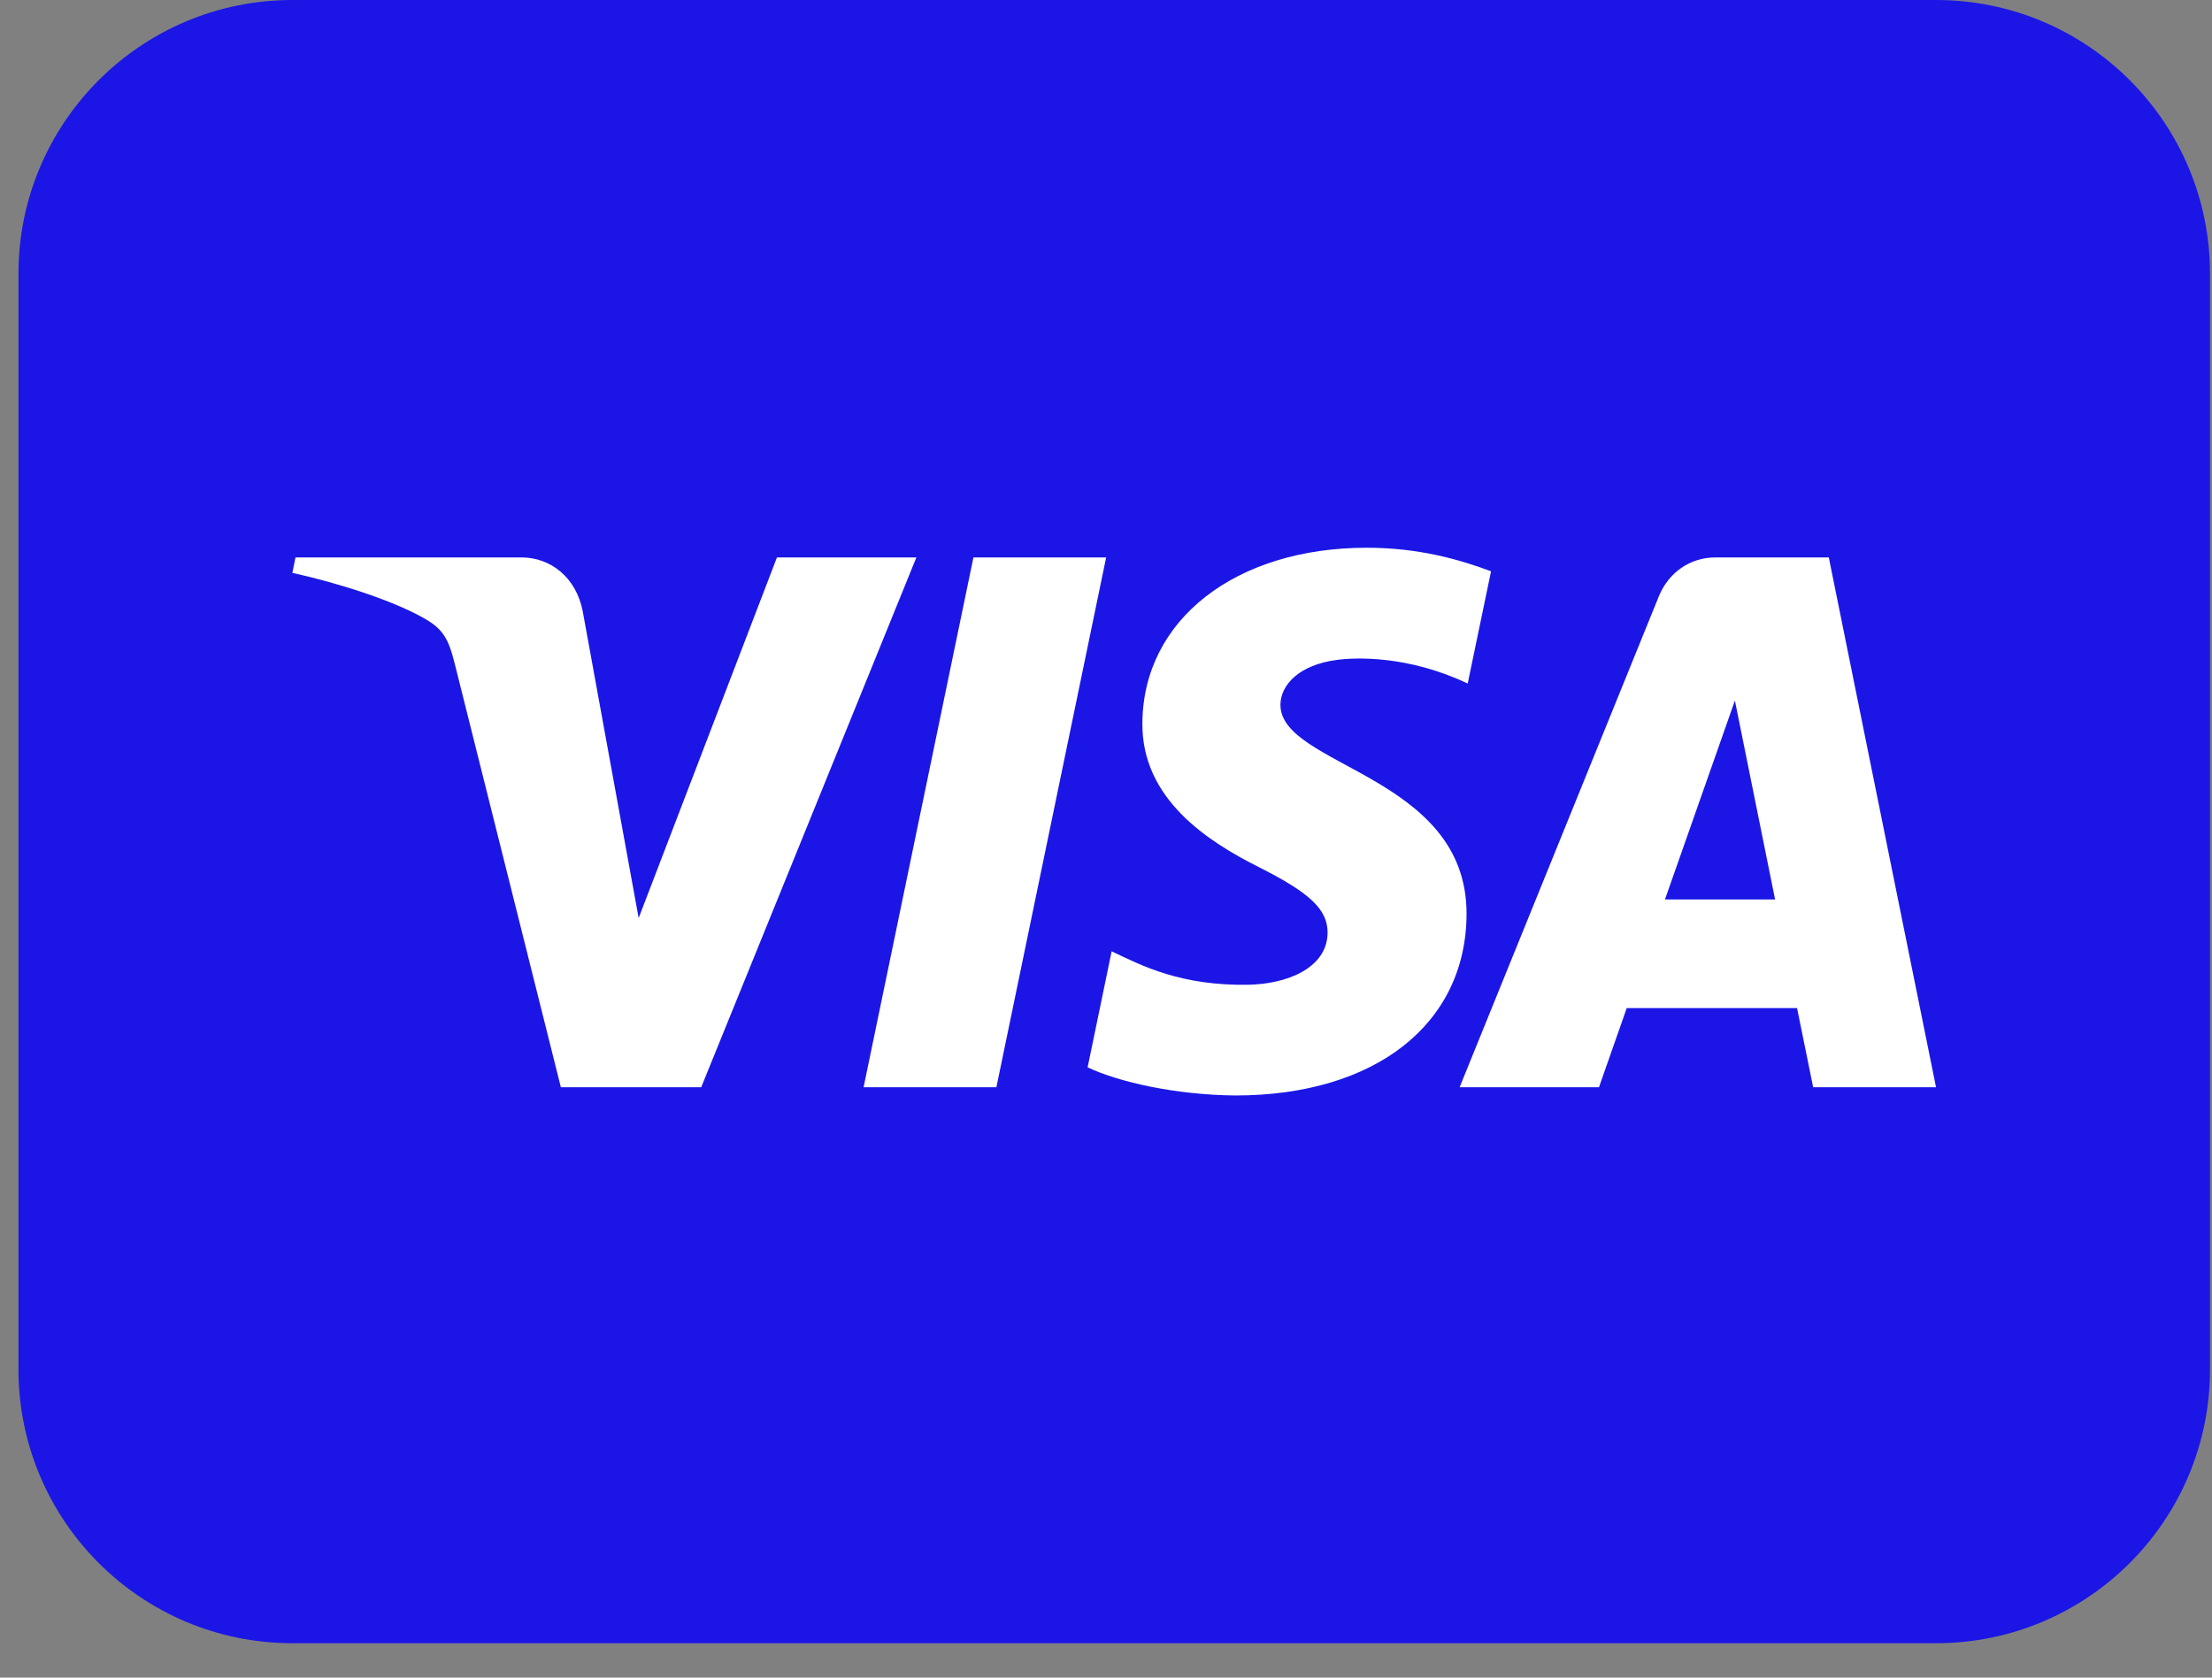 <svg width="29" height="22" viewBox="0 0 29 22" fill="none" xmlns="http://www.w3.org/2000/svg">
<rect x="0" y="0" width="29" height="22" fill="#808080" stroke="none"/>
<g clip-path="url(#clip0_5065_1394)">
<path d="M25.382 0H3.834C1.85 0 0.242 1.608 0.242 3.591V17.957C0.242 19.941 1.85 21.549 3.834 21.549H25.382C27.366 21.549 28.974 19.941 28.974 17.957V3.591C28.974 1.608 27.366 0 25.382 0Z" fill="#1B16E6"/>
<path d="M14.977 9.479C14.965 10.48 15.841 11.038 16.501 11.37C17.179 11.711 17.407 11.929 17.405 12.234C17.399 12.7 16.864 12.906 16.362 12.914C15.487 12.928 14.979 12.67 14.574 12.475L14.259 13.997C14.665 14.19 15.416 14.359 16.195 14.366C18.024 14.366 19.22 13.434 19.227 11.989C19.234 10.156 16.77 10.055 16.787 9.235C16.793 8.986 17.022 8.721 17.526 8.654C17.775 8.62 18.462 8.594 19.242 8.964L19.548 7.492C19.129 7.334 18.59 7.183 17.919 7.183C16.198 7.183 14.987 8.128 14.977 9.479ZM22.489 7.31C22.155 7.31 21.874 7.511 21.748 7.82L19.136 14.258H20.963L21.327 13.22H23.56L23.771 14.258H25.382L23.976 7.31H22.489ZM22.745 9.187L23.272 11.796H21.828L22.745 9.187ZM12.762 7.31L11.322 14.258H13.063L14.502 7.31H12.762ZM10.186 7.31L8.373 12.039L7.64 8.018C7.554 7.569 7.215 7.31 6.837 7.31H3.874L3.833 7.512C4.441 7.648 5.132 7.868 5.551 8.103C5.807 8.246 5.88 8.372 5.964 8.713L7.353 14.258H9.193L12.014 7.31H10.186Z" fill="white"/>
</g>
<defs>
<clipPath id="clip0_5065_1394">
<rect width="28.732" height="21.549" fill="white" transform="translate(0.242)"/>
</clipPath>
</defs>
</svg>
